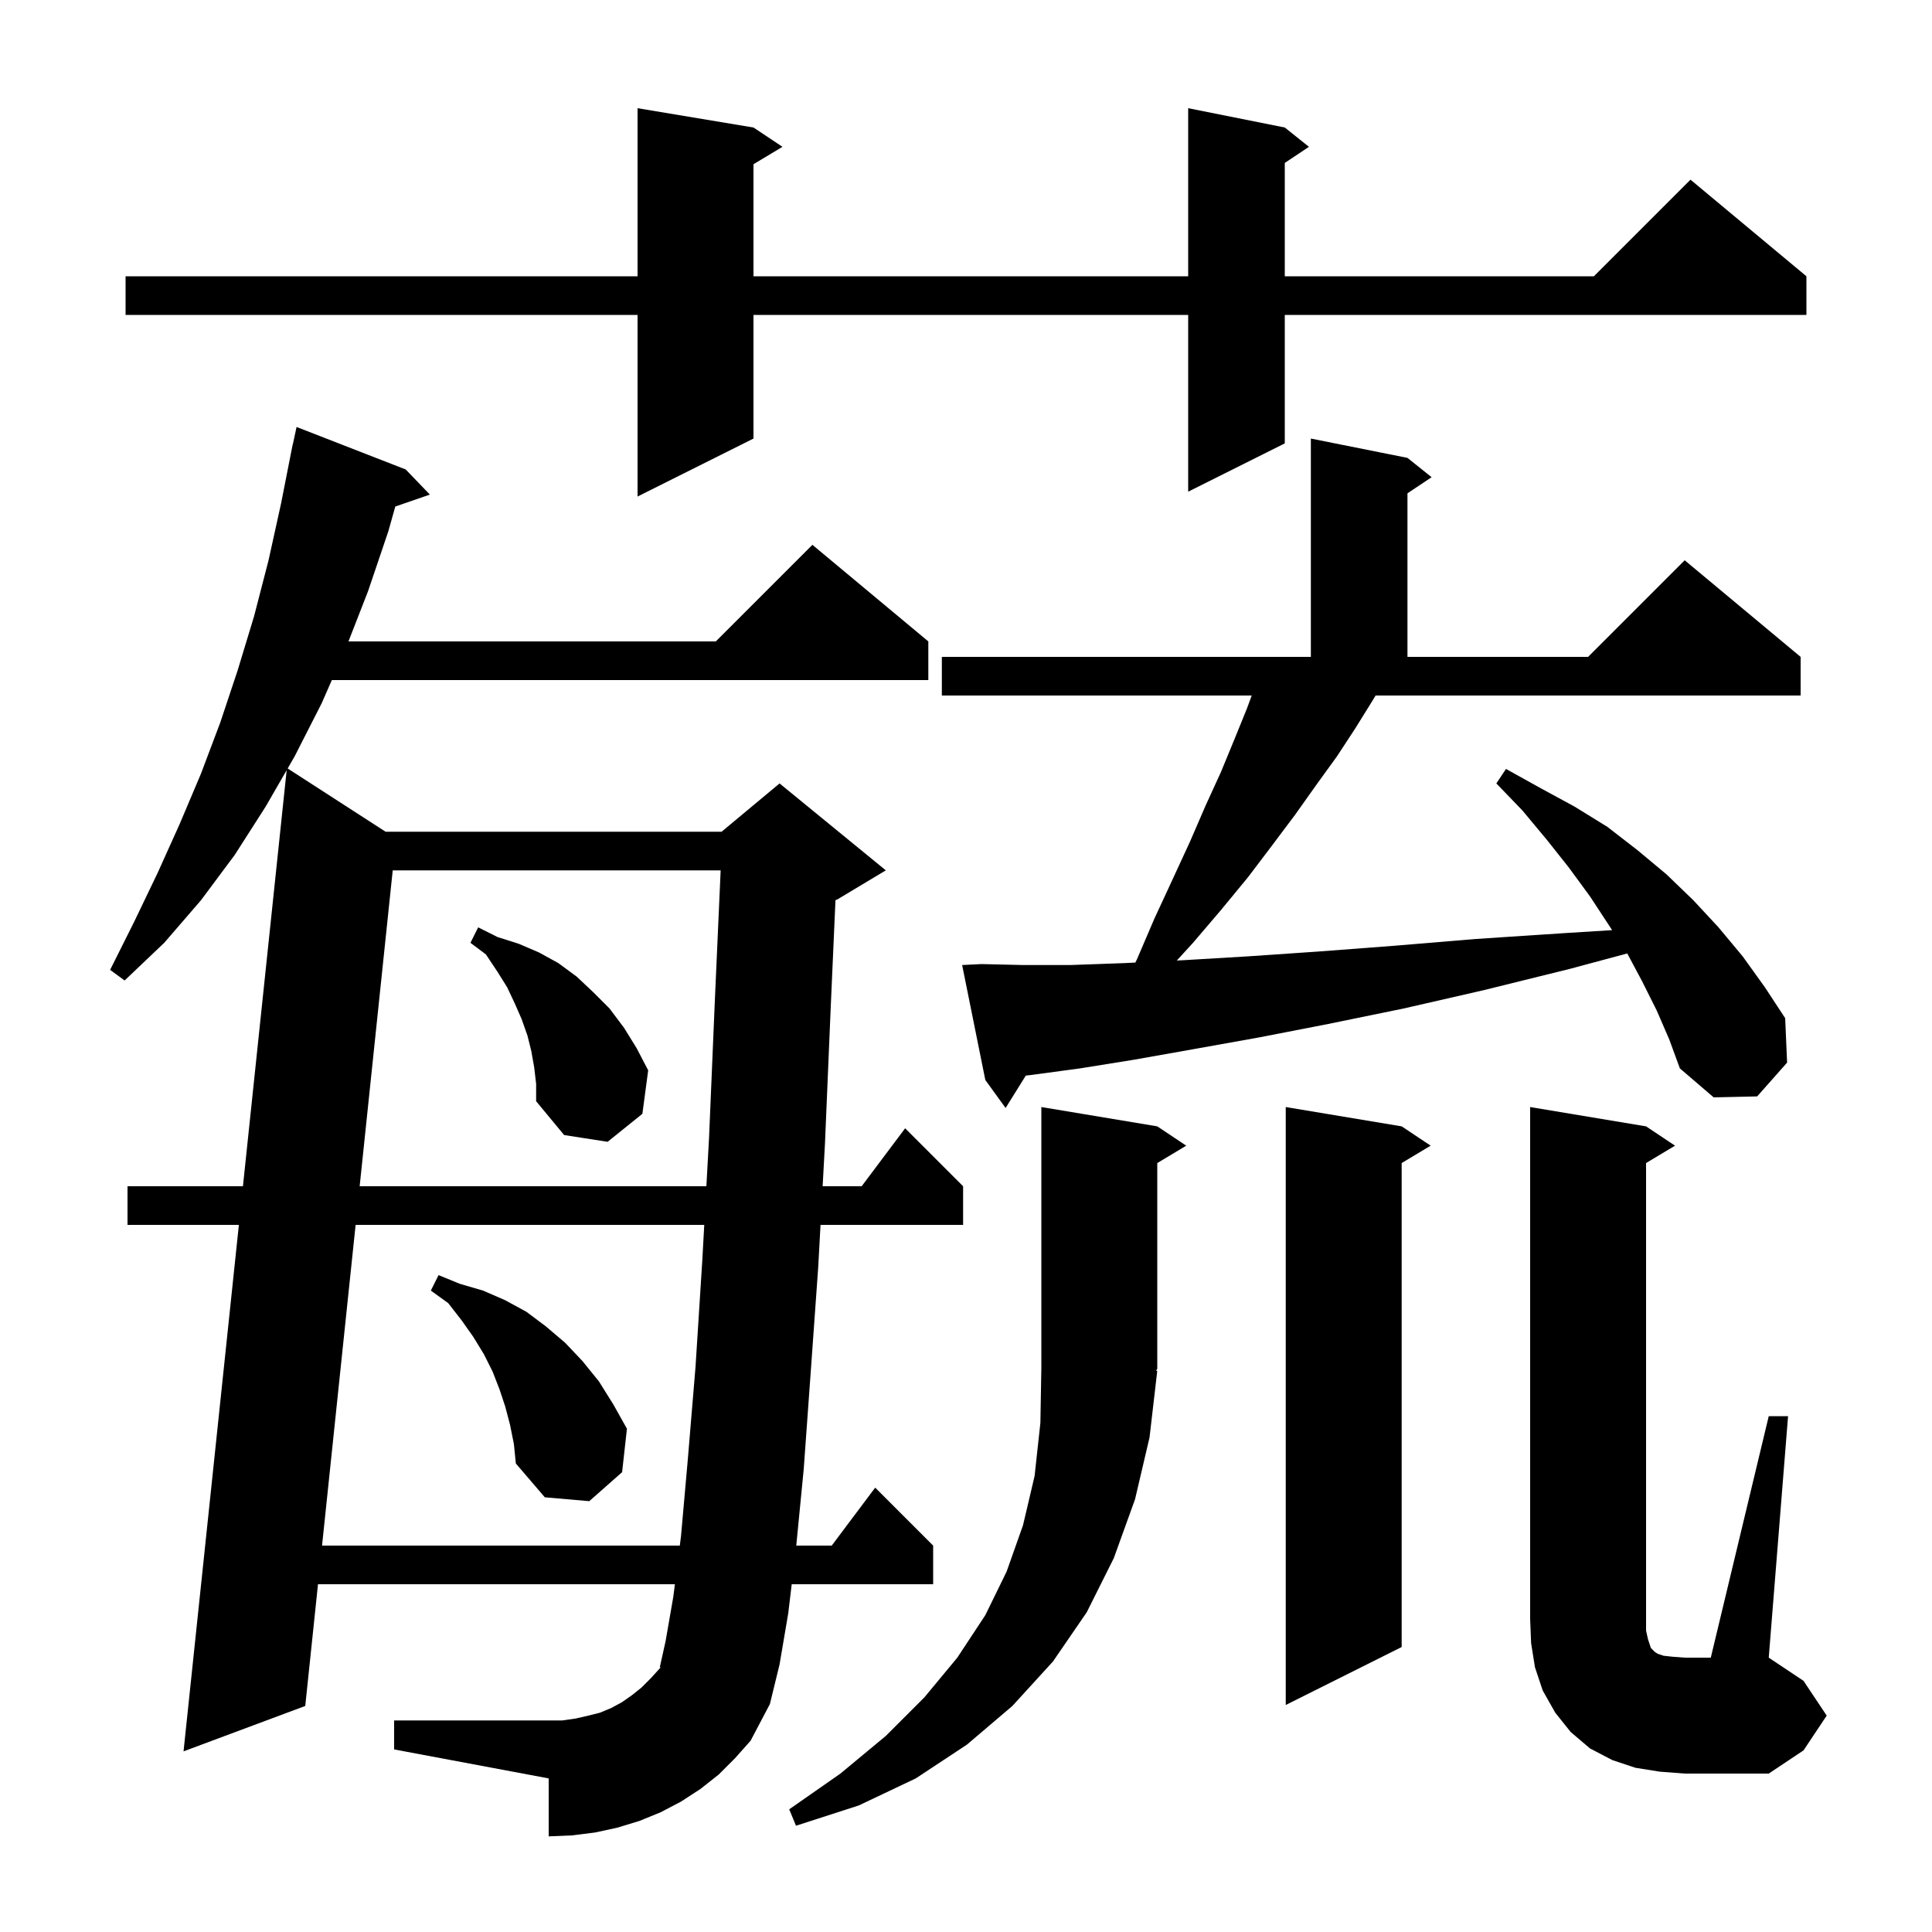 <svg xmlns="http://www.w3.org/2000/svg" xmlns:xlink="http://www.w3.org/1999/xlink" version="1.1" baseProfile="full" viewBox="0 0 200 200" width="200" height="200">
<g fill="black">
<path d="M 119.8 141.9 L 119.0 148.8 L 117.5 155.2 L 115.3 161.3 L 112.5 166.9 L 109.0 172.0 L 104.8 176.6 L 100.1 180.6 L 94.8 184.1 L 88.9 186.9 L 82.4 189.0 L 81.7 187.3 L 87.0 183.6 L 91.7 179.7 L 95.7 175.7 L 99.1 171.6 L 102.0 167.2 L 104.2 162.7 L 105.9 157.9 L 107.1 152.8 L 107.7 147.3 L 107.8 141.6 L 107.8 114.6 L 119.8 116.6 L 122.8 118.6 L 119.8 120.4 L 119.8 141.7 L 119.669 141.897 Z M 183.1 146.6 L 185.1 146.6 L 183.1 171.6 L 186.7 174.0 L 189.1 177.6 L 186.7 181.2 L 183.1 183.6 L 174.4 183.6 L 171.8 183.4 L 169.3 183.0 L 166.9 182.2 L 164.6 181.0 L 162.6 179.3 L 161.0 177.3 L 159.7 175.0 L 158.9 172.6 L 158.5 170.1 L 158.4 167.6 L 158.4 114.6 L 170.4 116.6 L 173.4 118.6 L 170.4 120.4 L 170.4 168.8 L 170.6 169.7 L 170.9 170.6 L 171.3 171.0 L 171.6 171.2 L 172.2 171.4 L 173.1 171.5 L 174.4 171.6 L 177.1 171.6 Z M 74.4 183.7 L 72.5 185.2 L 70.5 186.5 L 68.4 187.6 L 66.2 188.5 L 63.9 189.2 L 61.6 189.7 L 59.2 190.0 L 56.8 190.1 L 56.8 184.1 L 40.8 181.1 L 40.8 178.1 L 58.2 178.1 L 59.6 177.9 L 60.9 177.6 L 62.1 177.3 L 63.3 176.8 L 64.4 176.2 L 65.4 175.5 L 66.4 174.7 L 67.4 173.7 L 68.4 172.6 L 68.3 172.6 L 68.9 169.9 L 69.7 165.3 L 69.865 164.0 L 32.919 164.0 L 31.6 176.6 L 19.0 181.3 L 24.728 126.8 L 13.2 126.8 L 13.2 122.8 L 25.149 122.8 L 29.676 79.728 L 27.5 83.5 L 24.3 88.5 L 20.8 93.2 L 17.0 97.6 L 12.9 101.5 L 11.4 100.4 L 13.9 95.4 L 16.3 90.4 L 18.6 85.3 L 20.8 80.1 L 22.8 74.8 L 24.6 69.4 L 26.3 63.8 L 27.8 58.0 L 29.1 52.1 L 30.103 47 L 30.1 47.0 L 30.14 46.813 L 30.3 46.0 L 30.314 46.003 L 30.7 44.2 L 42.0 48.6 L 44.5 51.2 L 40.921 52.436 L 40.2 55.0 L 38.1 61.2 L 36.073 66.4 L 74.1 66.4 L 84.1 56.4 L 96.1 66.4 L 96.1 70.4 L 34.353 70.4 L 33.3 72.8 L 30.5 78.3 L 29.778 79.551 L 39.916 86.1 L 74.7 86.1 L 80.7 81.1 L 91.7 90.1 L 86.7 93.1 L 86.488 93.188 L 86.0 104.2 L 85.4 118.4 L 85.159 122.8 L 89.2 122.8 L 93.7 116.8 L 99.7 122.8 L 99.7 126.8 L 84.941 126.8 L 84.7 131.2 L 83.9 142.4 L 83.2 152.1 L 82.429 160.0 L 86.1 160.0 L 90.6 154.0 L 96.6 160.0 L 96.6 164.0 L 81.958 164.0 L 81.6 167.0 L 80.7 172.3 L 79.7 176.4 L 77.7 180.2 L 76.1 182.0 Z M 145.1 116.6 L 148.1 118.6 L 145.1 120.4 L 145.1 170.5 L 133.1 176.5 L 133.1 114.6 Z M 36.813 126.8 L 33.338 160.0 L 70.373 160.0 L 70.5 159.0 L 71.2 151.1 L 72.0 141.5 L 72.7 130.5 L 72.904 126.8 Z M 52.8 147.5 L 52.3 145.6 L 51.7 143.8 L 51.0 142.0 L 50.1 140.2 L 49.0 138.4 L 47.8 136.7 L 46.4 134.9 L 44.6 133.6 L 45.4 132.0 L 47.6 132.9 L 50.0 133.6 L 52.3 134.6 L 54.5 135.8 L 56.5 137.3 L 58.5 139.0 L 60.3 140.9 L 62.0 143.0 L 63.5 145.4 L 64.9 147.9 L 64.4 152.4 L 61.0 155.4 L 56.4 155.0 L 53.4 151.5 L 53.2 149.5 Z M 40.655 90.1 L 37.232 122.8 L 73.124 122.8 L 73.4 117.8 L 74.0 103.6 L 74.602 90.1 Z M 55.3 110.5 L 55.0 108.8 L 54.6 107.2 L 54.0 105.5 L 53.3 103.9 L 52.5 102.2 L 51.5 100.6 L 50.3 98.8 L 48.7 97.6 L 49.5 96.0 L 51.5 97.0 L 53.7 97.7 L 55.8 98.6 L 57.8 99.7 L 59.7 101.1 L 61.4 102.7 L 63.1 104.4 L 64.6 106.4 L 65.9 108.5 L 67.1 110.8 L 66.5 115.3 L 62.9 118.2 L 58.4 117.5 L 55.5 114.0 L 55.5 112.2 Z M 171.5 104.6 L 170.0 101.6 L 168.453 98.7 L 162.5 100.3 L 153.6 102.5 L 145.3 104.4 L 137.5 106.0 L 130.3 107.4 L 123.6 108.6 L 117.4 109.7 L 111.8 110.6 L 106.6 111.3 L 106.19 111.345 L 104.1 114.7 L 102.0 111.8 L 99.6 99.9 L 101.6 99.8 L 105.9 99.9 L 110.8 99.9 L 116.4 99.7 L 117.528 99.645 L 117.7 99.3 L 119.5 95.1 L 121.4 91.0 L 123.2 87.1 L 124.8 83.4 L 126.4 79.9 L 127.8 76.5 L 129.1 73.3 L 129.577 72.0 L 97.5 72.0 L 97.5 68.0 L 135.7 68.0 L 135.7 45.4 L 145.7 47.4 L 148.2 49.4 L 145.7 51.067 L 145.7 68.0 L 164.4 68.0 L 174.4 58.0 L 186.4 68.0 L 186.4 72.0 L 142.4 72.0 L 142.1 72.5 L 140.3 75.4 L 138.4 78.3 L 136.3 81.2 L 134.1 84.3 L 131.7 87.5 L 129.2 90.8 L 126.4 94.2 L 123.5 97.6 L 121.824 99.433 L 122.5 99.4 L 129.2 99.0 L 136.5 98.5 L 144.4 97.9 L 152.8 97.2 L 161.9 96.6 L 166.886 96.288 L 164.6 92.8 L 162.4 89.8 L 160.1 86.9 L 157.6 83.9 L 154.9 81.1 L 155.9 79.6 L 159.5 81.6 L 163.0 83.5 L 166.4 85.6 L 169.5 88.0 L 172.5 90.5 L 175.3 93.2 L 177.9 96.0 L 180.4 99.0 L 182.7 102.2 L 184.8 105.4 L 185.0 110.0 L 181.9 113.5 L 177.4 113.6 L 173.9 110.6 L 172.8 107.6 Z M 133.0 13.2 L 135.5 15.2 L 133.0 16.867 L 133.0 28.6 L 165.0 28.6 L 175.0 18.6 L 187.0 28.6 L 187.0 32.6 L 133.0 32.6 L 133.0 45.9 L 123.0 50.9 L 123.0 32.6 L 78.0 32.6 L 78.0 45.4 L 66.0 51.4 L 66.0 32.6 L 13.0 32.6 L 13.0 28.6 L 66.0 28.6 L 66.0 11.2 L 78.0 13.2 L 81.0 15.2 L 78.0 17.0 L 78.0 28.6 L 123.0 28.6 L 123.0 11.2 Z " />
</g>
</svg>
